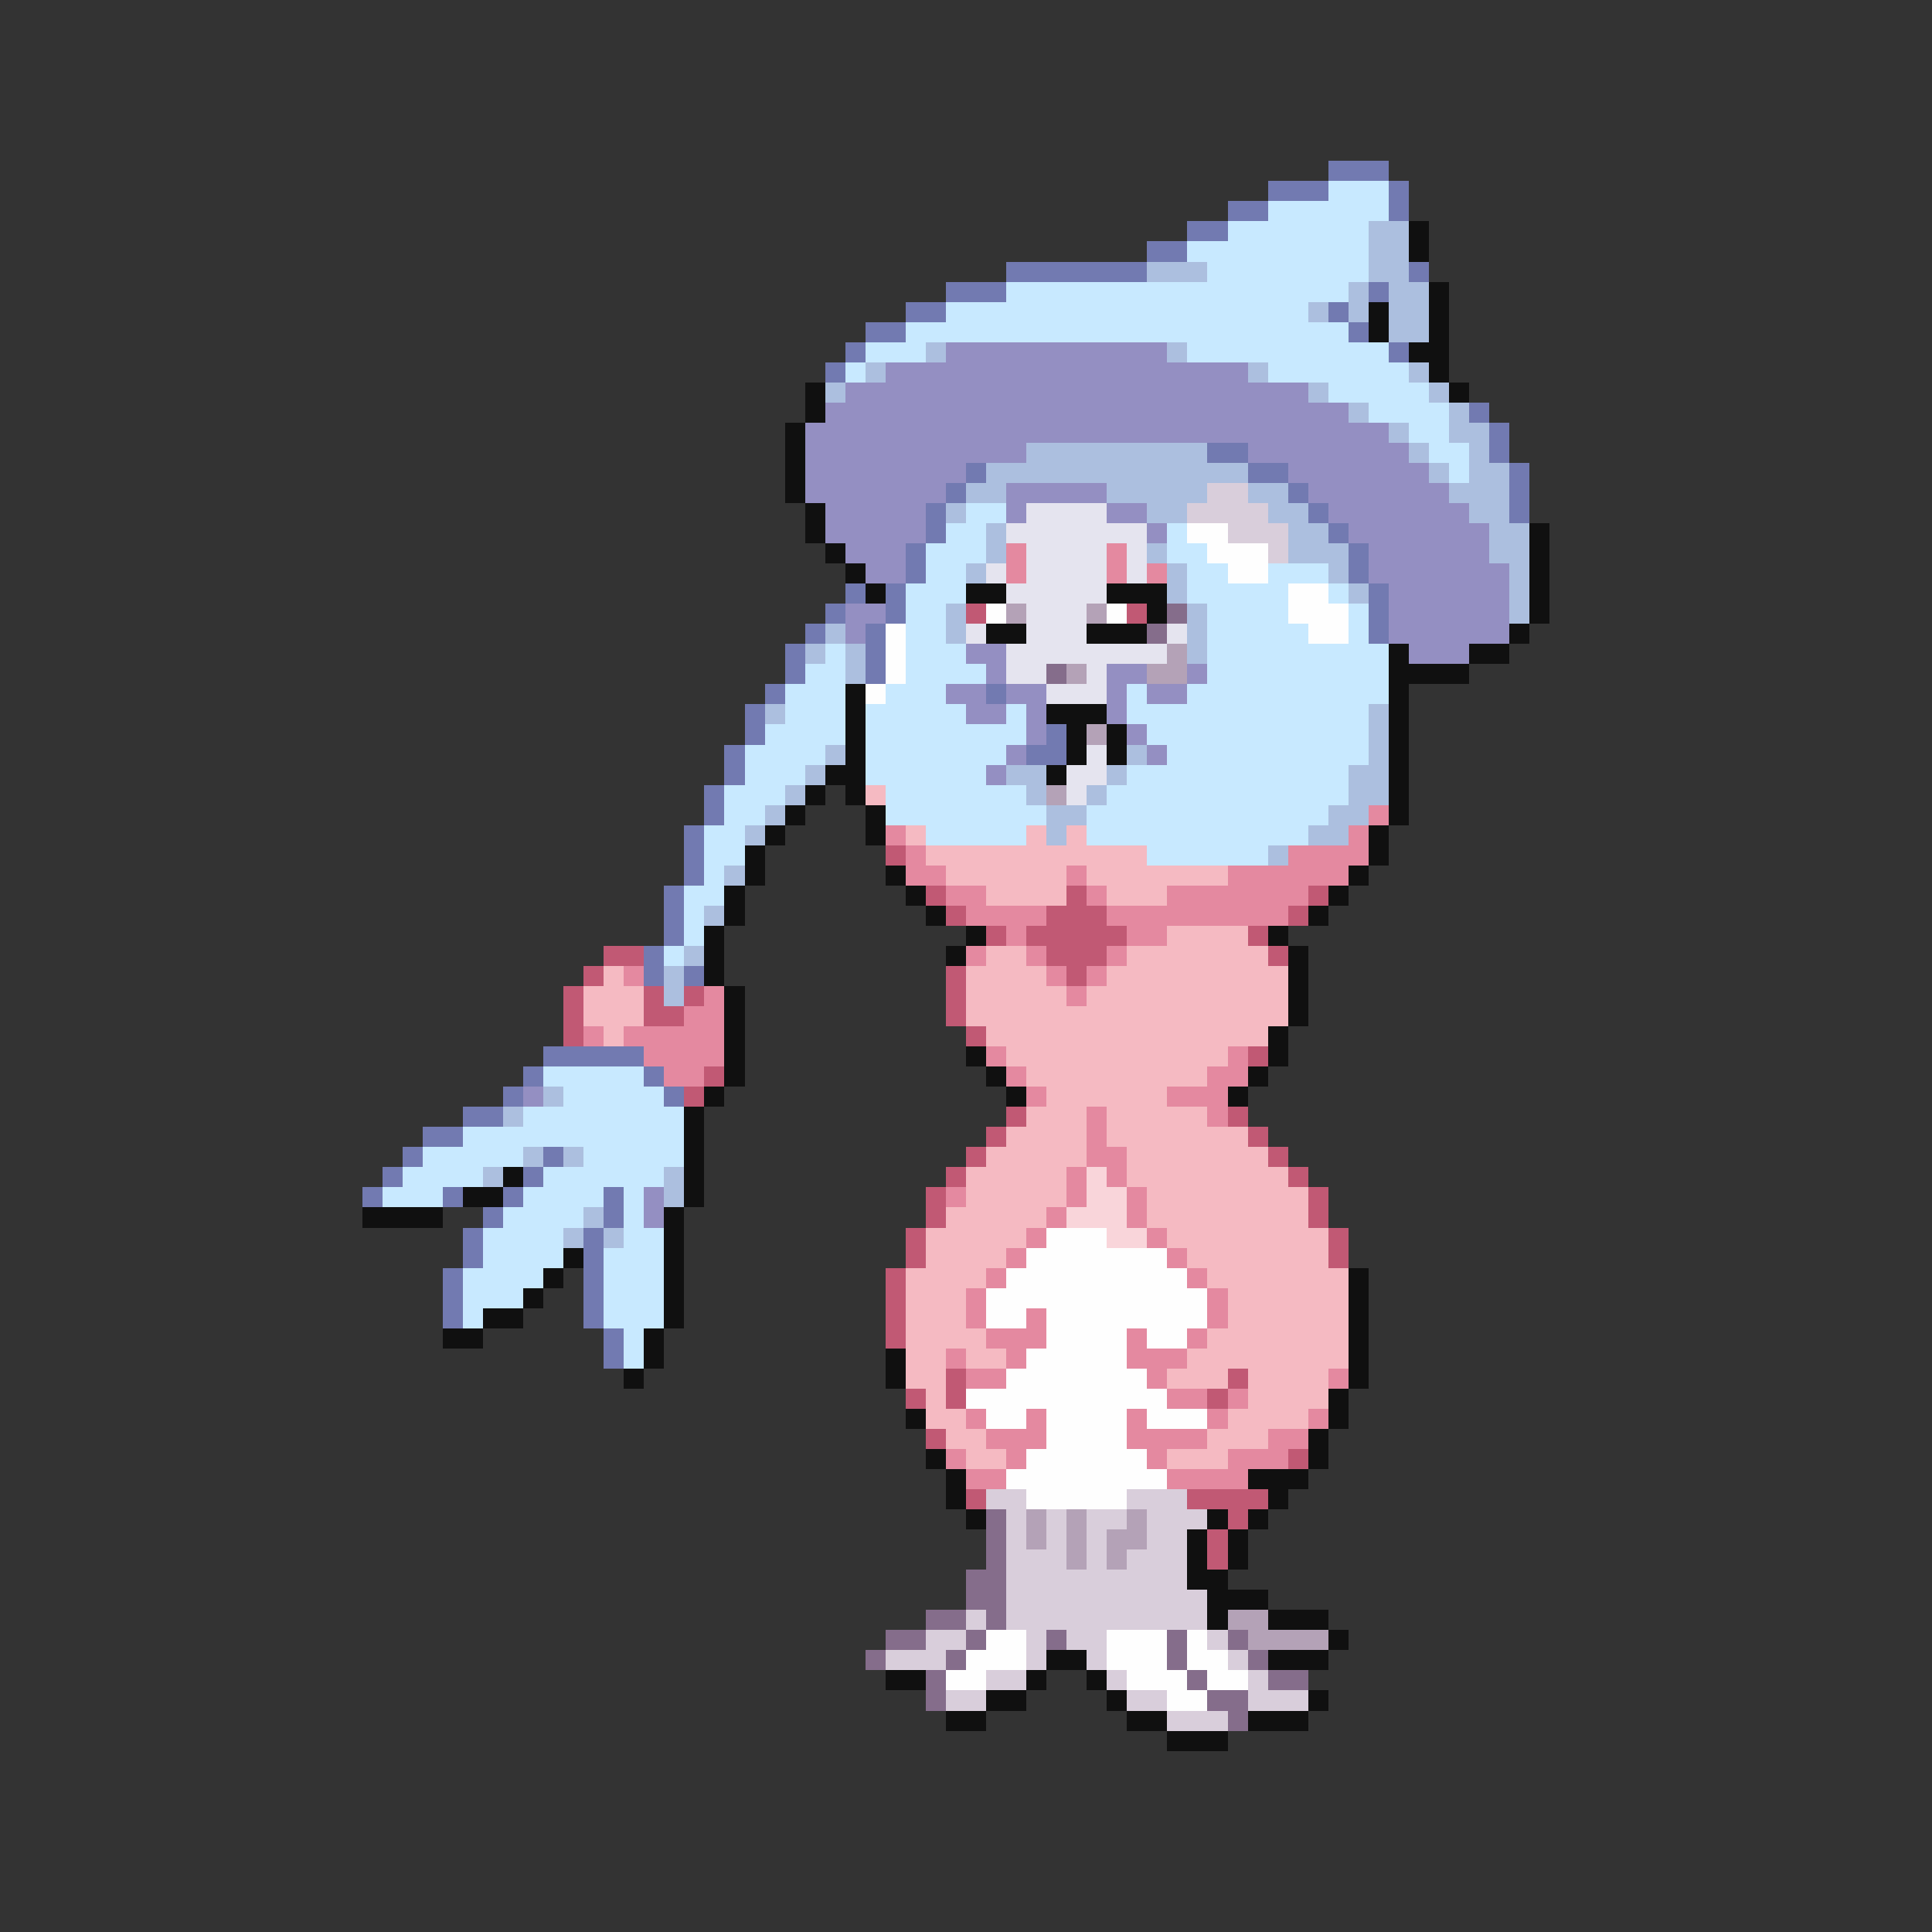 <svg xmlns="http://www.w3.org/2000/svg" viewBox="0 -0.5 96 96" shape-rendering="crispEdges">
<rect x="0" y="-0.5" width="96" height="96" fill="#333333" stroke="none"/>
<path stroke="#727ab1" d="M66 8h3M63 9h3M69 9h1M61 10h2M69 10h1M59 11h2M57 12h2M50 13h7M70 13h1M47 14h3M68 14h1M45 15h2M66 15h1M43 16h2M67 16h1M42 17h1M69 17h1M41 18h1M73 20h1M74 21h1M60 22h2M74 22h1M48 23h1M62 23h2M75 23h1M47 24h1M64 24h1M75 24h1M46 25h1M65 25h1M75 25h1M46 26h1M66 26h1M45 27h1M67 27h1M45 28h1M67 28h1M42 29h1M44 29h1M68 29h1M41 30h1M44 30h1M68 30h1M40 31h1M43 31h1M68 31h1M39 32h1M43 32h1M39 33h1M43 33h1M38 34h1M49 34h1M37 35h1M37 36h1M52 36h1M36 37h1M51 37h2M36 38h1M35 39h1M35 40h1M34 41h1M34 42h1M34 43h1M33 44h1M33 45h1M33 46h1M32 47h1M32 48h1M34 48h1M27 52h5M26 53h1M32 53h1M25 54h1M33 54h1M23 55h2M21 56h2M20 57h1M27 57h1M19 58h1M26 58h1M18 59h1M22 59h1M25 59h1M30 59h1M24 60h1M30 60h1M23 61h1M29 61h1M23 62h1M29 62h1M22 63h1M29 63h1M22 64h1M29 64h1M22 65h1M29 65h1M30 66h1M30 67h1" />
<path stroke="#c8e9ff" d="M66 9h3M63 10h6M61 11h7M59 12h9M60 13h8M50 14h17M47 15h18M45 16h22M43 17h3M59 17h10M42 18h1M63 18h7M66 19h5M68 20h4M70 21h2M71 22h2M72 23h1M48 25h2M47 26h2M58 26h1M46 27h3M58 27h2M46 28h2M59 28h2M63 28h3M45 29h3M59 29h5M66 29h1M45 30h2M60 30h4M67 30h1M45 31h2M60 31h5M67 31h1M41 32h1M45 32h3M60 32h9M40 33h2M45 33h4M60 33h9M39 34h3M44 34h3M56 34h1M59 34h10M39 35h3M43 35h5M50 35h1M56 35h12M38 36h4M43 36h8M57 36h11M37 37h4M43 37h7M58 37h10M37 38h3M43 38h6M56 38h11M36 39h3M44 39h7M55 39h12M36 40h2M44 40h8M54 40h12M35 41h2M46 41h5M54 41h11M35 42h2M57 42h6M35 43h1M34 44h2M34 45h1M34 46h1M33 47h1M27 53h5M28 54h5M26 55h8M23 56h11M21 57h5M29 57h5M20 58h4M27 58h6M19 59h3M26 59h4M31 59h1M25 60h4M31 60h1M24 61h4M31 61h2M24 62h4M30 62h3M23 63h4M30 63h3M23 64h3M30 64h3M23 65h1M30 65h3M31 66h1M31 67h1" />
<path stroke="#acbfdf" d="M68 11h2M68 12h2M57 13h3M68 13h2M67 14h1M69 14h2M65 15h1M67 15h1M69 15h2M69 16h2M46 17h1M58 17h1M43 18h1M62 18h1M70 18h1M41 19h1M65 19h1M71 19h1M67 20h1M72 20h1M69 21h1M72 21h2M51 22h9M70 22h1M73 22h1M49 23h13M71 23h1M73 23h2M48 24h2M55 24h5M62 24h2M72 24h3M47 25h1M57 25h2M63 25h2M73 25h2M49 26h1M64 26h2M74 26h2M49 27h1M57 27h1M64 27h3M74 27h2M48 28h1M58 28h1M66 28h1M75 28h1M58 29h1M67 29h1M75 29h1M47 30h1M59 30h1M75 30h1M41 31h1M47 31h1M59 31h1M40 32h1M42 32h1M59 32h1M42 33h1M38 35h1M68 35h1M68 36h1M41 37h1M56 37h1M68 37h1M40 38h1M50 38h2M55 38h1M67 38h2M39 39h1M51 39h1M54 39h1M67 39h2M38 40h1M52 40h2M66 40h2M37 41h1M52 41h1M65 41h2M63 42h1M36 43h1M35 45h1M34 47h1M33 48h1M33 49h1M27 54h1M25 55h1M26 57h1M28 57h1M24 58h1M33 58h1M33 59h1M29 60h1M28 61h1M30 61h1" />
<path stroke="#101010" d="M70 11h1M70 12h1M71 14h1M68 15h1M71 15h1M68 16h1M71 16h1M70 17h2M71 18h1M40 19h1M72 19h1M40 20h1M39 21h1M39 22h1M39 23h1M39 24h1M40 25h1M40 26h1M76 26h1M41 27h1M76 27h1M42 28h1M76 28h1M43 29h1M48 29h2M55 29h3M76 29h1M57 30h1M76 30h1M49 31h2M54 31h3M75 31h1M69 32h1M73 32h2M69 33h4M42 34h1M69 34h1M42 35h1M52 35h3M69 35h1M42 36h1M53 36h1M55 36h1M69 36h1M42 37h1M53 37h1M55 37h1M69 37h1M41 38h2M52 38h1M69 38h1M40 39h1M42 39h1M69 39h1M39 40h1M43 40h1M69 40h1M38 41h1M43 41h1M68 41h1M37 42h1M68 42h1M37 43h1M44 43h1M67 43h1M36 44h1M45 44h1M66 44h1M36 45h1M46 45h1M65 45h1M35 46h1M48 46h1M63 46h1M35 47h1M47 47h1M64 47h1M35 48h1M64 48h1M36 49h1M64 49h1M36 50h1M64 50h1M36 51h1M63 51h1M36 52h1M48 52h1M63 52h1M36 53h1M49 53h1M62 53h1M35 54h1M50 54h1M61 54h1M34 55h1M34 56h1M34 57h1M25 58h1M34 58h1M23 59h2M34 59h1M18 60h4M33 60h1M33 61h1M28 62h1M33 62h1M27 63h1M33 63h1M67 63h1M26 64h1M33 64h1M67 64h1M24 65h2M33 65h1M67 65h1M22 66h2M32 66h1M67 66h1M32 67h1M44 67h1M67 67h1M31 68h1M44 68h1M67 68h1M66 69h1M45 70h1M66 70h1M65 71h1M46 72h1M65 72h1M47 73h1M62 73h3M47 74h1M63 74h1M48 75h1M60 75h1M62 75h1M59 76h1M61 76h1M59 77h1M61 77h1M59 78h2M60 79h3M60 80h1M63 80h3M66 81h1M52 82h2M63 82h3M44 83h2M51 83h1M54 83h1M49 84h2M55 84h1M65 84h1M47 85h2M56 85h2M62 85h3M58 86h3" />
<path stroke="#948fc2" d="M47 17h11M44 18h18M42 19h23M41 20h26M40 21h29M40 22h11M62 22h8M40 23h8M64 23h7M40 24h7M50 24h5M65 24h7M41 25h5M50 25h1M55 25h2M66 25h7M41 26h5M57 26h1M67 26h7M42 27h3M68 27h6M43 28h2M68 28h7M69 29h6M42 30h2M69 30h6M42 31h1M69 31h6M48 32h2M70 32h3M49 33h1M55 33h2M59 33h1M47 34h2M50 34h2M55 34h1M57 34h2M48 35h2M51 35h1M55 35h1M51 36h1M56 36h1M50 37h1M57 37h1M49 38h1M26 54h1M32 59h1M32 60h1" />
<path stroke="#d9cedb" d="M60 24h2M59 25h4M61 26h3M63 27h1M49 74h2M56 74h3M50 75h1M52 75h1M54 75h2M57 75h3M50 76h1M52 76h1M54 76h1M57 76h2M50 77h3M54 77h1M56 77h3M50 78h9M50 79h10M48 80h1M50 80h10M46 81h2M51 81h1M53 81h2M60 81h1M44 82h3M51 82h1M54 82h1M61 82h1M49 83h2M55 83h1M62 83h1M47 84h2M56 84h2M62 84h3M58 85h3" />
<path stroke="#e5e4ef" d="M51 25h4M50 26h7M51 27h4M56 27h1M49 28h1M51 28h4M56 28h1M50 29h5M51 30h3M48 31h1M51 31h3M58 31h1M50 32h8M50 33h2M54 33h1M52 34h3M54 37h1M53 38h2M53 39h1" />
<path stroke="#fefefe" d="M59 26h2M60 27h3M61 28h2M64 29h2M49 30h1M55 30h1M64 30h3M44 31h1M65 31h2M44 32h1M44 33h1M43 34h1M52 61h3M51 62h7M50 63h9M49 64h11M49 65h2M52 65h8M52 66h4M57 66h2M51 67h5M50 68h7M48 69h10M49 70h2M52 70h4M57 70h3M52 71h4M51 72h6M50 73h8M51 74h5M49 81h2M55 81h3M59 81h1M48 82h3M55 82h3M59 82h2M47 83h2M56 83h3M60 83h2M58 84h2" />
<path stroke="#e489a0" d="M50 27h1M55 27h1M50 28h1M55 28h1M57 28h1M68 40h1M44 41h1M67 41h1M45 42h1M64 42h4M45 43h2M53 43h1M61 43h6M47 44h2M54 44h1M58 44h7M48 45h4M55 45h9M50 46h1M56 46h2M48 47h1M51 47h1M55 47h1M31 48h1M52 48h1M54 48h1M35 49h1M53 49h1M34 50h2M29 51h1M31 51h5M32 52h4M49 52h1M61 52h1M33 53h2M50 53h1M60 53h2M51 54h1M58 54h3M54 55h1M60 55h1M54 56h1M54 57h2M53 58h1M55 58h1M47 59h1M53 59h1M56 59h1M52 60h1M56 60h1M51 61h1M57 61h1M50 62h1M58 62h1M49 63h1M59 63h1M48 64h1M60 64h1M48 65h1M51 65h1M60 65h1M49 66h3M56 66h1M59 66h1M47 67h1M50 67h1M56 67h3M48 68h2M57 68h1M66 68h1M58 69h2M61 69h1M48 70h1M51 70h1M56 70h1M60 70h1M65 70h1M49 71h3M56 71h4M63 71h2M47 72h1M50 72h1M57 72h1M61 72h3M48 73h2M58 73h4" />
<path stroke="#c15974" d="M48 30h1M56 30h1M44 42h1M46 44h1M53 44h1M65 44h1M47 45h1M52 45h3M64 45h1M49 46h1M51 46h5M62 46h1M30 47h2M52 47h3M63 47h1M29 48h1M47 48h1M53 48h1M28 49h1M32 49h1M34 49h1M47 49h1M28 50h1M32 50h2M47 50h1M28 51h1M48 51h1M62 52h1M35 53h1M34 54h1M50 55h1M61 55h1M49 56h1M62 56h1M48 57h1M63 57h1M47 58h1M64 58h1M46 59h1M65 59h1M46 60h1M65 60h1M45 61h1M66 61h1M45 62h1M66 62h1M44 63h1M44 64h1M44 65h1M44 66h1M47 68h1M61 68h1M45 69h1M47 69h1M60 69h1M46 71h1M64 72h1M48 74h1M59 74h4M61 75h1M60 76h1M60 77h1" />
<path stroke="#b4a2b7" d="M50 30h1M54 30h1M58 32h1M53 33h1M57 33h2M54 36h1M52 39h1M51 75h1M53 75h1M56 75h1M51 76h1M53 76h1M55 76h2M53 77h1M55 77h1M61 80h2M62 81h4" />
<path stroke="#856d8b" d="M58 30h1M57 31h1M52 33h1M49 75h1M49 76h1M49 77h1M48 78h2M48 79h2M46 80h2M49 80h1M44 81h2M48 81h1M52 81h1M58 81h1M61 81h1M43 82h1M47 82h1M58 82h1M62 82h1M46 83h1M59 83h1M63 83h2M46 84h1M60 84h2M61 85h1" />
<path stroke="#f5bac2" d="M43 39h1M45 41h1M51 41h1M53 41h1M46 42h11M47 43h6M54 43h7M49 44h4M55 44h3M58 46h4M49 47h2M56 47h7M30 48h1M48 48h4M55 48h9M29 49h3M48 49h5M54 49h10M29 50h3M48 50h16M30 51h1M49 51h14M50 52h11M51 53h9M52 54h6M51 55h3M55 55h5M50 56h4M55 56h7M49 57h5M56 57h7M48 58h5M56 58h8M48 59h5M57 59h8M47 60h5M57 60h8M46 61h5M58 61h8M46 62h4M59 62h7M45 63h4M60 63h7M45 64h3M61 64h6M45 65h3M61 65h6M45 66h4M60 66h7M45 67h2M48 67h2M59 67h8M45 68h2M58 68h3M62 68h4M46 69h1M62 69h4M46 70h2M61 70h4M47 71h2M60 71h3M48 72h2M58 72h3" />
<path stroke="#f9d5da" d="M54 58h1M54 59h2M53 60h3M55 61h2" />
</svg>